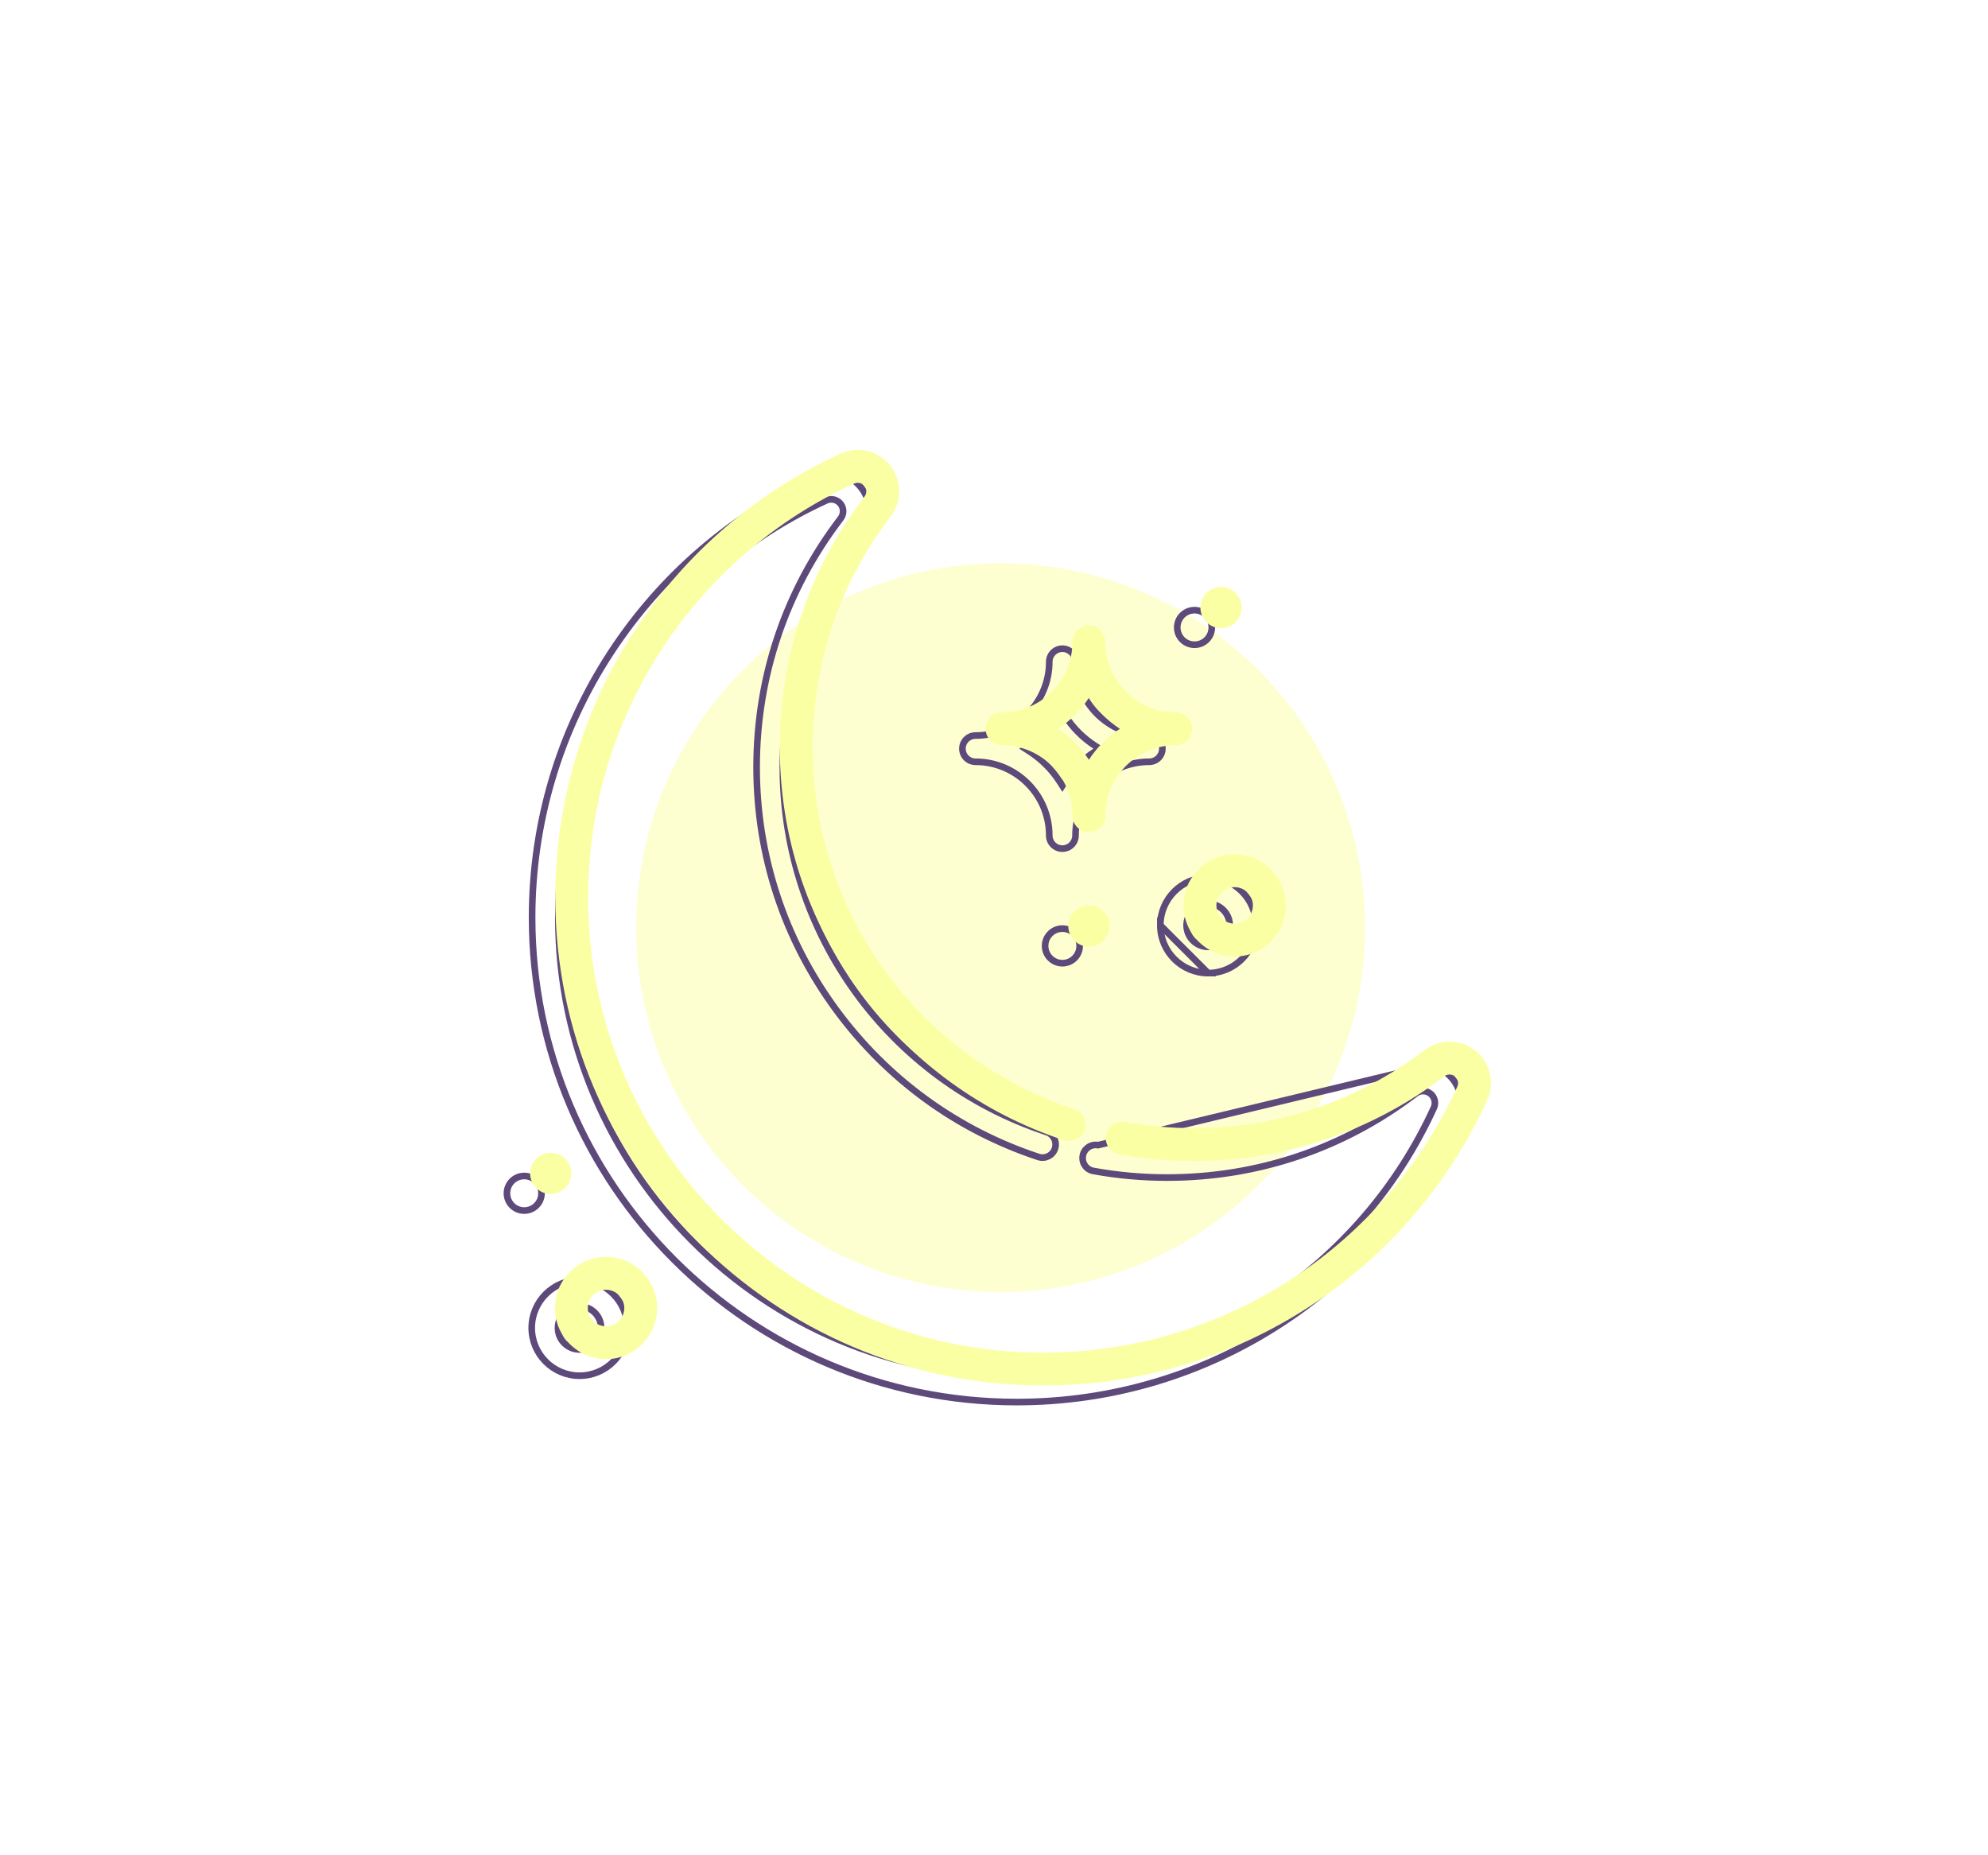<svg width="300" height="280" viewBox="0 0 300 280" fill="none" xmlns="http://www.w3.org/2000/svg">
<g opacity="0.85" filter="url(#filter0_f)">
<circle cx="151" cy="140" r="55" fill="#FBFFA3" fill-opacity="0.6"/>
</g>
<path d="M165.704 172.827L165.704 172.827L211.252 161.886C213.355 160.28 216.266 160.312 218.333 161.962C220.402 163.613 221.077 166.446 219.977 168.851C214.226 181.425 205.059 192.085 193.467 199.681C181.564 207.48 167.722 211.602 153.434 211.602C113.106 211.602 80.296 178.792 80.296 138.463C80.296 124.175 84.418 110.332 92.216 98.431L91.798 98.157L92.216 98.431C99.812 86.839 110.473 77.672 123.046 71.922L123.046 71.922C125.45 70.822 128.283 71.495 129.935 73.564L129.935 73.564C131.586 75.632 131.617 78.544 130.011 80.646L130.396 80.94L130.011 80.646C122.243 90.816 118.136 102.972 118.136 115.796C118.136 140.849 134.133 162.973 157.94 170.848L158.097 170.373L157.94 170.848C158.978 171.191 159.542 172.311 159.199 173.35C158.855 174.387 157.736 174.95 156.697 174.608C144.434 170.551 133.884 162.876 126.186 152.408C118.329 141.724 114.176 129.064 114.176 115.795C114.176 102.093 118.563 89.109 126.864 78.242C127.365 77.587 127.353 76.679 126.84 76.035L126.84 76.035C126.326 75.391 125.444 75.179 124.694 75.523C112.799 80.963 102.715 89.635 95.529 100.602C88.154 111.857 84.256 124.95 84.256 138.463C84.256 176.609 115.289 207.642 153.434 207.642C166.947 207.642 180.04 203.743 191.296 196.369L191.022 195.95L191.296 196.369C202.262 189.183 210.935 179.098 216.375 167.204L216.375 167.204C216.717 166.455 216.507 165.571 215.863 165.057L215.863 165.056C215.218 164.543 214.31 164.533 213.655 165.033C202.789 173.334 189.806 177.721 176.102 177.721C172.375 177.721 168.639 177.385 164.996 176.723L164.996 176.723C163.92 176.528 163.207 175.497 163.402 174.421L163.402 174.421C163.598 173.345 164.628 172.631 165.704 172.827Z" stroke="#5D497A"/>
<path d="M160.74 108.039L160.32 107.387L159.9 108.039C158.73 109.852 157.183 111.399 155.369 112.569L154.718 112.989L155.369 113.409C157.183 114.58 158.73 116.126 159.9 117.94L160.32 118.591L160.74 117.94C161.91 116.126 163.457 114.579 165.27 113.41L165.922 112.989L165.271 112.569C163.457 111.399 161.91 109.852 160.74 108.039ZM158.34 126.097C158.34 119.961 153.348 114.969 147.213 114.969C146.119 114.969 145.233 114.083 145.233 112.989C145.233 111.896 146.119 111.009 147.213 111.009C153.348 111.009 158.34 106.018 158.34 99.882C158.34 98.788 159.227 97.902 160.32 97.902C161.413 97.902 162.3 98.788 162.3 99.882C162.3 106.018 167.291 111.009 173.427 111.009C174.521 111.009 175.407 111.896 175.407 112.989C175.407 114.083 174.521 114.969 173.427 114.969C167.291 114.969 162.3 119.961 162.3 126.097C162.3 127.19 161.413 128.077 160.32 128.077C159.227 128.077 158.34 127.19 158.34 126.097Z" stroke="#5D497A"/>
<path d="M182.316 146.861C186.294 146.861 189.531 143.624 189.531 139.646C189.531 135.668 186.294 132.431 182.316 132.431C178.337 132.431 175.1 135.668 175.1 139.646L182.316 146.861ZM182.316 146.861C178.338 146.861 175.101 143.624 175.1 139.646L182.316 146.861ZM179.061 139.646V139.646C179.061 141.442 180.52 142.901 182.316 142.901C184.111 142.901 185.571 141.441 185.571 139.646C185.571 137.851 184.111 136.391 182.316 136.391C180.52 136.391 179.061 137.851 179.061 139.646Z" stroke="#5D497A"/>
<path d="M80.24 200.409C80.24 196.431 83.478 193.194 87.456 193.194C91.434 193.194 94.671 196.431 94.671 200.409C94.671 204.387 91.434 207.625 87.456 207.625C83.478 207.625 80.24 204.387 80.24 200.409ZM84.201 200.409C84.201 202.205 85.661 203.664 87.456 203.664C89.251 203.664 90.711 202.205 90.711 200.409C90.711 198.614 89.251 197.154 87.456 197.154C85.661 197.154 84.201 198.613 84.201 200.409Z" stroke="#5D497A"/>
<path d="M162.929 142.757C162.929 144.198 161.761 145.367 160.32 145.367C158.879 145.367 157.71 144.198 157.71 142.757C157.71 141.316 158.879 140.148 160.32 140.148C161.761 140.148 162.929 141.316 162.929 142.757Z" stroke="#5D497A"/>
<path d="M81.719 180.092C81.719 181.533 80.55 182.701 79.109 182.701C77.668 182.701 76.5 181.533 76.5 180.092C76.5 178.651 77.668 177.483 79.109 177.483C80.55 177.483 81.719 178.651 81.719 180.092Z" stroke="#5D497A"/>
<path d="M182.869 94.696C182.869 96.138 181.701 97.306 180.26 97.306C178.818 97.306 177.65 96.138 177.65 94.696C177.65 93.255 178.818 92.087 180.26 92.087C181.701 92.087 182.869 93.255 182.869 94.696Z" stroke="#5D497A"/>
<path d="M222.645 158.571C220.399 156.778 217.234 156.744 214.948 158.489C204.867 166.19 192.818 170.261 180.102 170.261C176.642 170.261 173.174 169.949 169.793 169.335C168.445 169.089 167.155 169.984 166.91 171.332C166.665 172.679 167.559 173.971 168.907 174.215C172.579 174.883 176.346 175.221 180.102 175.221C193.915 175.221 207.006 170.798 217.958 162.431C218.431 162.069 219.086 162.077 219.551 162.447C220.016 162.818 220.167 163.455 219.92 163.996C214.519 175.804 205.91 185.816 195.022 192.95C183.848 200.271 170.85 204.142 157.434 204.142C119.565 204.142 88.756 173.333 88.756 135.463C88.756 122.046 92.626 109.049 99.947 97.876C107.081 86.987 117.093 78.378 128.902 72.977C129.443 72.73 130.078 72.882 130.449 73.347C130.82 73.812 130.828 74.466 130.466 74.939C122.099 85.893 117.676 98.984 117.676 112.795C117.676 126.171 121.863 138.934 129.784 149.705C137.543 160.255 148.178 167.993 160.54 172.082C161.841 172.512 163.243 171.807 163.673 170.507C164.103 169.206 163.398 167.803 162.097 167.373C138.494 159.566 122.636 137.633 122.636 112.796C122.636 100.081 126.707 88.032 134.408 77.95C136.154 75.665 136.12 72.5 134.326 70.253C132.531 68.004 129.45 67.271 126.838 68.467C114.179 74.257 103.446 83.486 95.798 95.157C87.946 107.14 83.796 121.078 83.796 135.463C83.796 176.068 116.83 209.102 157.434 209.102C171.819 209.102 185.757 204.952 197.741 197.099C209.411 189.452 218.641 178.719 224.431 166.059C225.627 163.445 224.893 160.366 222.645 158.571Z" fill="#FBFFA3"/>
<path d="M151.213 112.469C157.072 112.469 161.84 117.237 161.84 123.097C161.84 124.466 162.95 125.577 164.32 125.577C165.69 125.577 166.8 124.466 166.8 123.097C166.8 117.237 171.568 112.469 177.427 112.469C178.797 112.469 179.907 111.359 179.907 109.989C179.907 108.62 178.797 107.509 177.427 107.509C171.568 107.509 166.8 102.742 166.8 96.882C166.8 95.512 165.69 94.402 164.32 94.402C162.95 94.402 161.84 95.512 161.84 96.882C161.84 102.742 157.072 107.509 151.213 107.509C149.843 107.509 148.733 108.62 148.733 109.989C148.733 111.359 149.843 112.469 151.213 112.469ZM164.32 105.31C165.528 107.183 167.126 108.781 168.999 109.989C167.126 111.198 165.529 112.796 164.32 114.669C163.112 112.796 161.514 111.198 159.64 109.989C161.514 108.781 163.112 107.183 164.32 105.31Z" fill="#FBFFA3"/>
<path d="M186.316 144.361C190.57 144.361 194.031 140.9 194.031 136.646C194.031 132.392 190.57 128.931 186.316 128.931C182.061 128.931 178.6 132.392 178.6 136.646C178.601 140.9 182.062 144.361 186.316 144.361ZM186.316 133.891C187.835 133.891 189.071 135.127 189.071 136.646C189.071 138.165 187.835 139.401 186.316 139.401C184.796 139.401 183.561 138.166 183.561 136.646C183.561 135.127 184.796 133.891 186.316 133.891Z" fill="#FBFFA3"/>
<path d="M91.456 189.694C87.202 189.694 83.74 193.155 83.74 197.409C83.74 201.664 87.202 205.125 91.456 205.125C95.71 205.125 99.171 201.664 99.171 197.409C99.171 193.155 95.71 189.694 91.456 189.694ZM91.456 200.164C89.937 200.164 88.701 198.928 88.701 197.409C88.701 195.89 89.937 194.654 91.456 194.654C92.975 194.654 94.211 195.89 94.211 197.409C94.211 198.928 92.975 200.164 91.456 200.164Z" fill="#FBFFA3"/>
<path d="M164.32 142.867C166.037 142.867 167.429 141.475 167.429 139.757C167.429 138.04 166.037 136.648 164.32 136.648C162.603 136.648 161.21 138.04 161.21 139.757C161.21 141.475 162.603 142.867 164.32 142.867Z" fill="#FBFFA3"/>
<path d="M83.109 180.201C84.826 180.201 86.219 178.809 86.219 177.092C86.219 175.375 84.826 173.983 83.109 173.983C81.392 173.983 80 175.375 80 177.092C80 178.809 81.392 180.201 83.109 180.201Z" fill="#FBFFA3"/>
<path d="M184.26 94.806C185.977 94.806 187.369 93.414 187.369 91.696C187.369 89.979 185.977 88.587 184.26 88.587C182.542 88.587 181.15 89.979 181.15 91.696C181.15 93.414 182.542 94.806 184.26 94.806Z" fill="#FBFFA3"/>
<defs>
<filter id="filter0_f" x="46" y="35" width="210" height="210" filterUnits="userSpaceOnUse" color-interpolation-filters="sRGB">
<feFlood flood-opacity="0" result="BackgroundImageFix"/>
<feBlend mode="normal" in="SourceGraphic" in2="BackgroundImageFix" result="shape"/>
<feGaussianBlur stdDeviation="25" result="effect1_foregroundBlur"/>
</filter>
</defs>
</svg>
